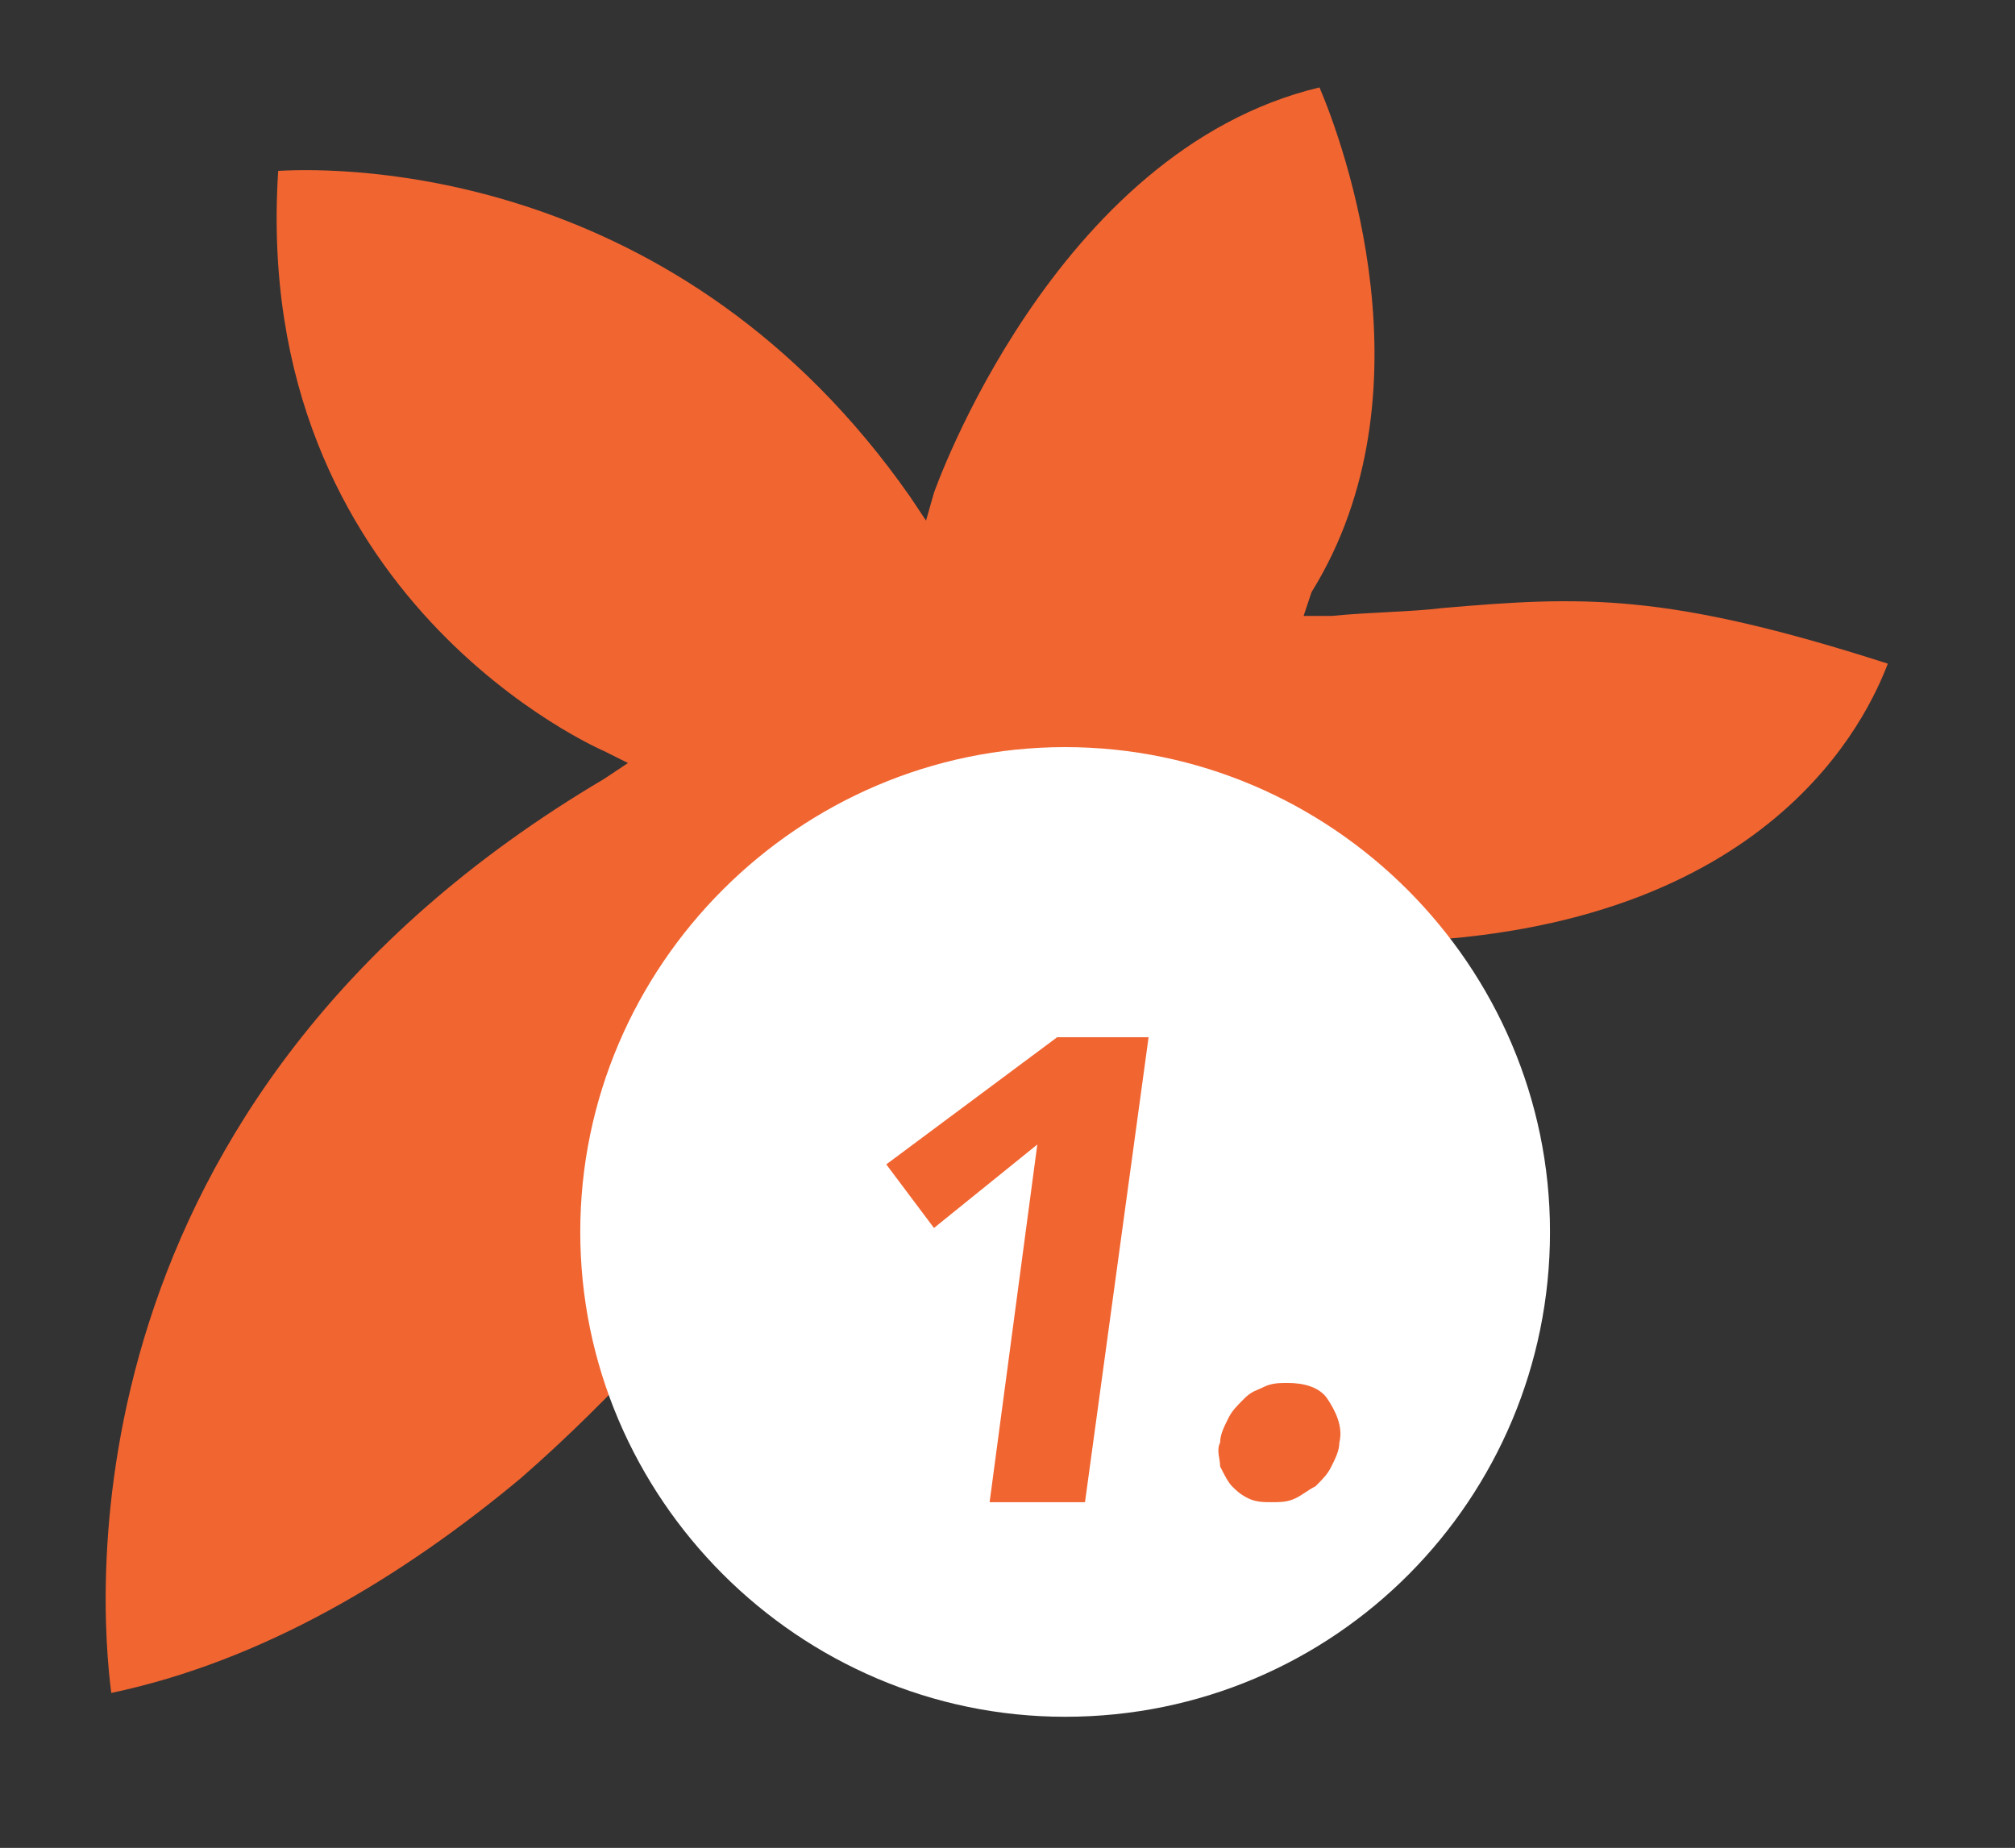 <?xml version="1.0" encoding="utf-8"?>
<!-- Generator: Adobe Illustrator 27.1.1, SVG Export Plug-In . SVG Version: 6.00 Build 0)  -->
<svg version="1.1" id="Layer_1" xmlns="http://www.w3.org/2000/svg" xmlns:xlink="http://www.w3.org/1999/xlink" x="0px" y="0px"
	 viewBox="0 0 50.7 46.5" style="enable-background:new 0 0 50.7 46.5;" xml:space="preserve">
<rect x="0" y="0" width="50.7" height="46.5" fill="#333333" stroke="none"/>
<style type="text/css">
	.st0{fill-rule:evenodd;clip-rule:evenodd;fill:#F16531;}
	.st1{fill-rule:evenodd;clip-rule:evenodd;fill:#FFFFFF;}
	.st2{fill:#F16531;}
</style>
<g>
	<g>
		<path class="st0" d="M33,14.9c3.1-5,0.8-11.3,0.2-12.7c-6.7,1.6-9.7,10.2-9.7,10.2l-0.2,0.7l-0.4-0.6C17.1,4.2,8.7,4.2,7,4.3
			c-0.7,10.8,8.2,14.6,8.2,14.6l0.6,0.3l-0.6,0.4C1.5,27.7,2.5,40.3,2.8,42.6c3.8-0.8,7.3-2.9,10.3-5.4c4.7-4.1,8.1-9.2,9.5-11.8
			l0.4-0.7l0.3,0.7c0.1,0.3,0.2,0.7,0.4,1.1C24.8,30,27.2,37,34.1,37.3c1-1.9,1.6-4.3,1.7-6.6c0.1-2.4-0.3-4.8-1.1-6.5l-0.2-0.5
			l0.6,0c9.5-0.3,11.9-5.7,12.4-7c-5.6-1.8-7.7-1.7-11.2-1.4c-0.8,0.1-1.8,0.1-2.8,0.2l-0.7,0L33,14.9z"/>
		<path class="st1" d="M39,31c0-6.7-5.5-12.2-12.2-12.2c-6.7,0-12.2,5.5-12.2,12.2c0,6.7,5.5,12.2,12.2,12.2
			C33.6,43.2,39,37.7,39,31"/>
	</g>
	<g>
		<path class="st2" d="M26.1,28.8l-2.6,2.1l-1.2-1.6l4.3-3.2h2.3l-1.6,11.7h-2.4L26.1,28.8z"/>
		<path class="st2" d="M30.7,36.3c0-0.2,0.1-0.4,0.2-0.6c0.1-0.2,0.2-0.3,0.4-0.5s0.3-0.2,0.5-0.3c0.2-0.1,0.4-0.1,0.6-0.1
			c0.4,0,0.8,0.1,1,0.4s0.4,0.7,0.3,1.1c0,0.2-0.1,0.4-0.2,0.6c-0.1,0.2-0.2,0.3-0.4,0.5c-0.2,0.1-0.3,0.2-0.5,0.3s-0.4,0.1-0.6,0.1
			c-0.2,0-0.4,0-0.6-0.1c-0.2-0.1-0.3-0.2-0.4-0.3c-0.1-0.1-0.2-0.3-0.3-0.5C30.7,36.7,30.6,36.5,30.7,36.3z"/>
	</g>
</g>
</svg>
